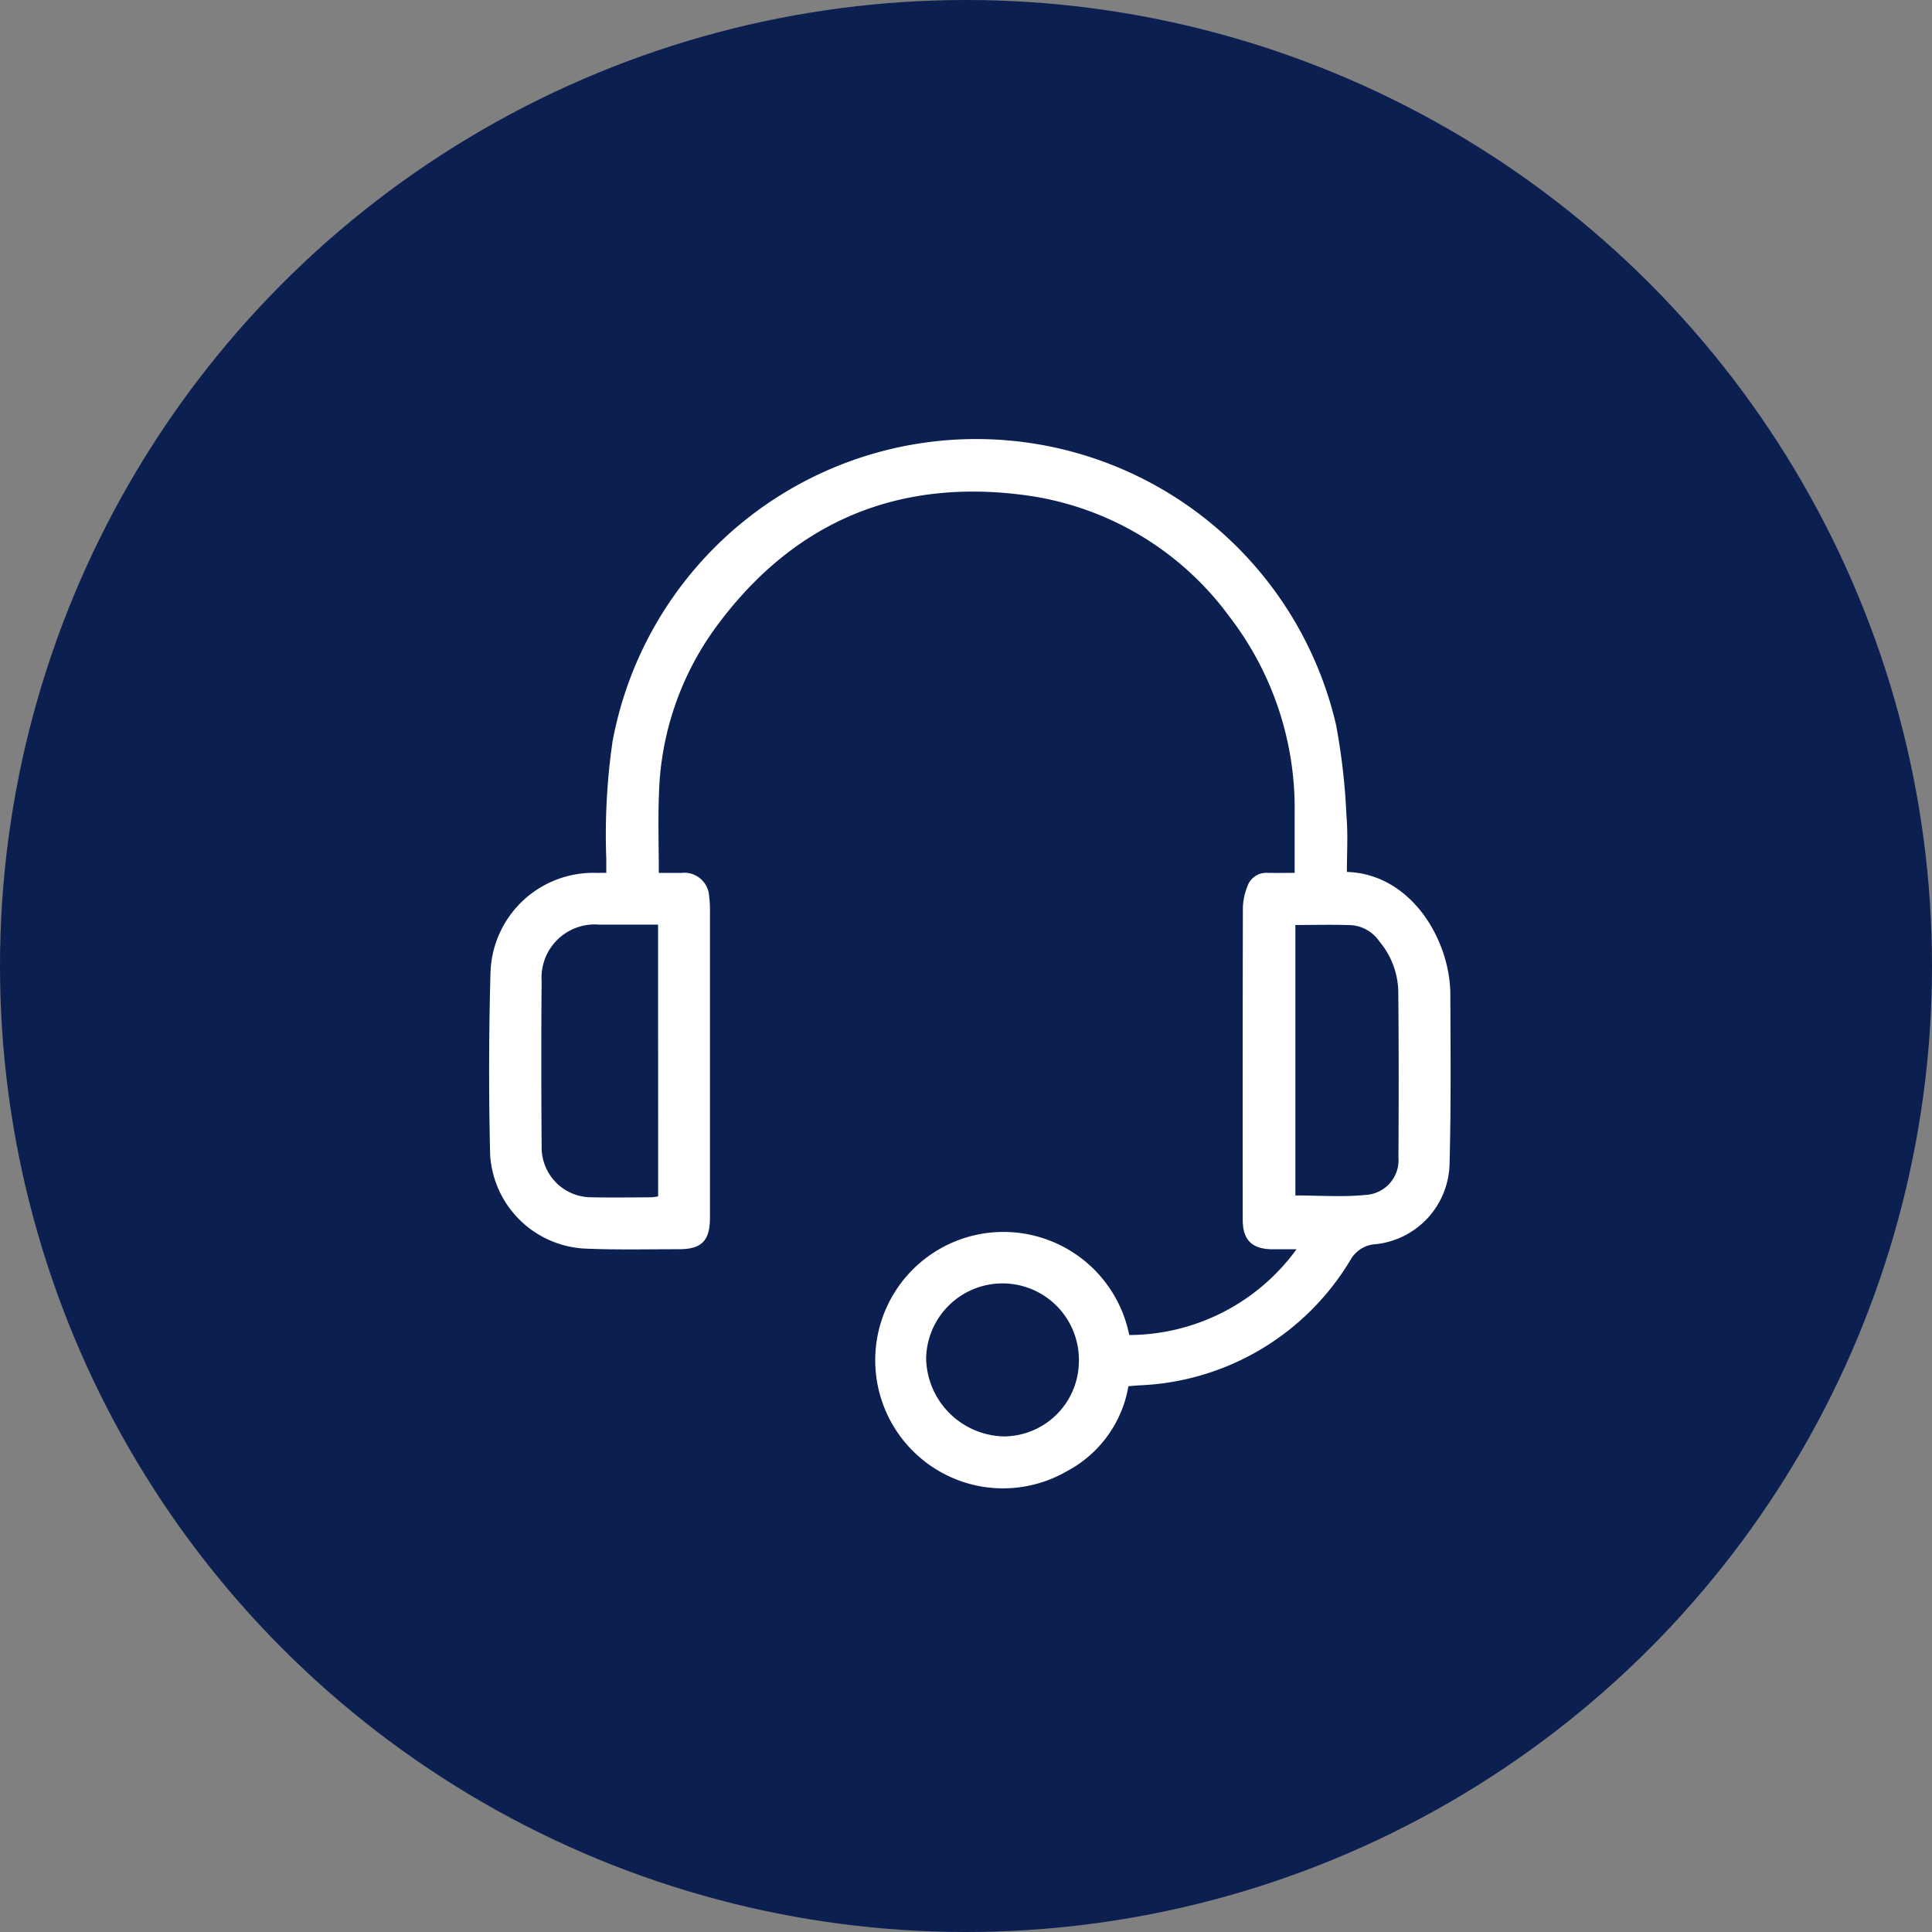 <svg xmlns="http://www.w3.org/2000/svg" width="154" height="154" viewBox="0 0 154 154">
  <rect x="0" y="0" width="154" height="154" fill="#808080" stroke="none"/>
  <g id="support" transform="translate(-6864 -4003)">
    <g id="Group_498" data-name="Group 498" transform="translate(102 190)">
      <g id="Group_490" data-name="Group 490" transform="translate(6601.597 1633.597)">
        <circle id="Ellipse_29" data-name="Ellipse 29" cx="77" cy="77" r="77" transform="translate(160.403 2179.403)" fill="#0b1f50"/>
      </g>
    </g>
    <path id="Path_1874" data-name="Path 1874" d="M466.388,638.47c5.128.156,8.226,5.422,8.245,9.748.019,4.519.059,9.041-.063,13.557a6.582,6.582,0,0,1-5.909,6.37,2.453,2.453,0,0,0-1.991,1.256,20.568,20.568,0,0,1-16.832,9.994c-.269.013-.538.042-.864.068a9.463,9.463,0,0,1-4.893,6.769,10.193,10.193,0,0,1-7.012,1.193,10.223,10.223,0,1,1,11.97-12.041,16.564,16.564,0,0,0,13.334-6.837c-.775,0-1.349,0-1.923,0-1.617-.012-2.362-.724-2.364-2.341q-.015-12.458.011-24.916a4.955,4.955,0,0,1,.355-1.655,1.592,1.592,0,0,1,1.648-1.09c.673.012,1.347,0,2.123,0,0-1.641,0-3.185,0-4.73A25.033,25.033,0,0,0,457,618.087a24.147,24.147,0,0,0-16.523-9.682c-10.278-1.294-18.526,2.41-24.566,10.806a23.594,23.594,0,0,0-4.357,13.055c-.085,2.058-.014,4.123-.014,6.279.633,0,1.225,0,1.817,0a1.986,1.986,0,0,1,2.2,1.913,7.6,7.6,0,0,1,.061,1.14q0,12.213,0,24.425c0,1.852-.66,2.523-2.493,2.52-2.532,0-5.068.062-7.6-.056a7.973,7.973,0,0,1-7.429-7.475q-.174-7.264.029-14.536a8.2,8.2,0,0,1,8.313-7.934c.266.012.532,0,.916,0,0-.428,0-.772,0-1.116a51.72,51.72,0,0,1,.5-9.362,29.491,29.491,0,0,1,16.707-21.419,29.452,29.452,0,0,1,40.961,20.091,51.143,51.143,0,0,1,.831,7.276C466.482,635.475,466.388,636.951,466.388,638.47Zm-54.906,4.2h-4.7a4.239,4.239,0,0,0-4.581,4.5c-.041,4.411-.031,8.822,0,13.234a3.968,3.968,0,0,0,4,4c1.579.032,3.159.009,4.738,0a4.233,4.233,0,0,0,.549-.073Zm50.8,21.588c1.9,0,3.755.14,5.581-.041a2.776,2.776,0,0,0,2.634-3c.026-4.411.03-8.821-.013-13.232a6.392,6.392,0,0,0-1.506-3.974,2.985,2.985,0,0,0-2.182-1.295c-1.489-.059-2.981-.016-4.514-.016ZM445.022,677.58a6.089,6.089,0,1,0-12.173-.329,6.344,6.344,0,0,0,6.2,6.214A6.011,6.011,0,0,0,445.022,677.58Z" transform="translate(6504.973 3434.032)" fill="#fff"/>
  </g>
</svg>
